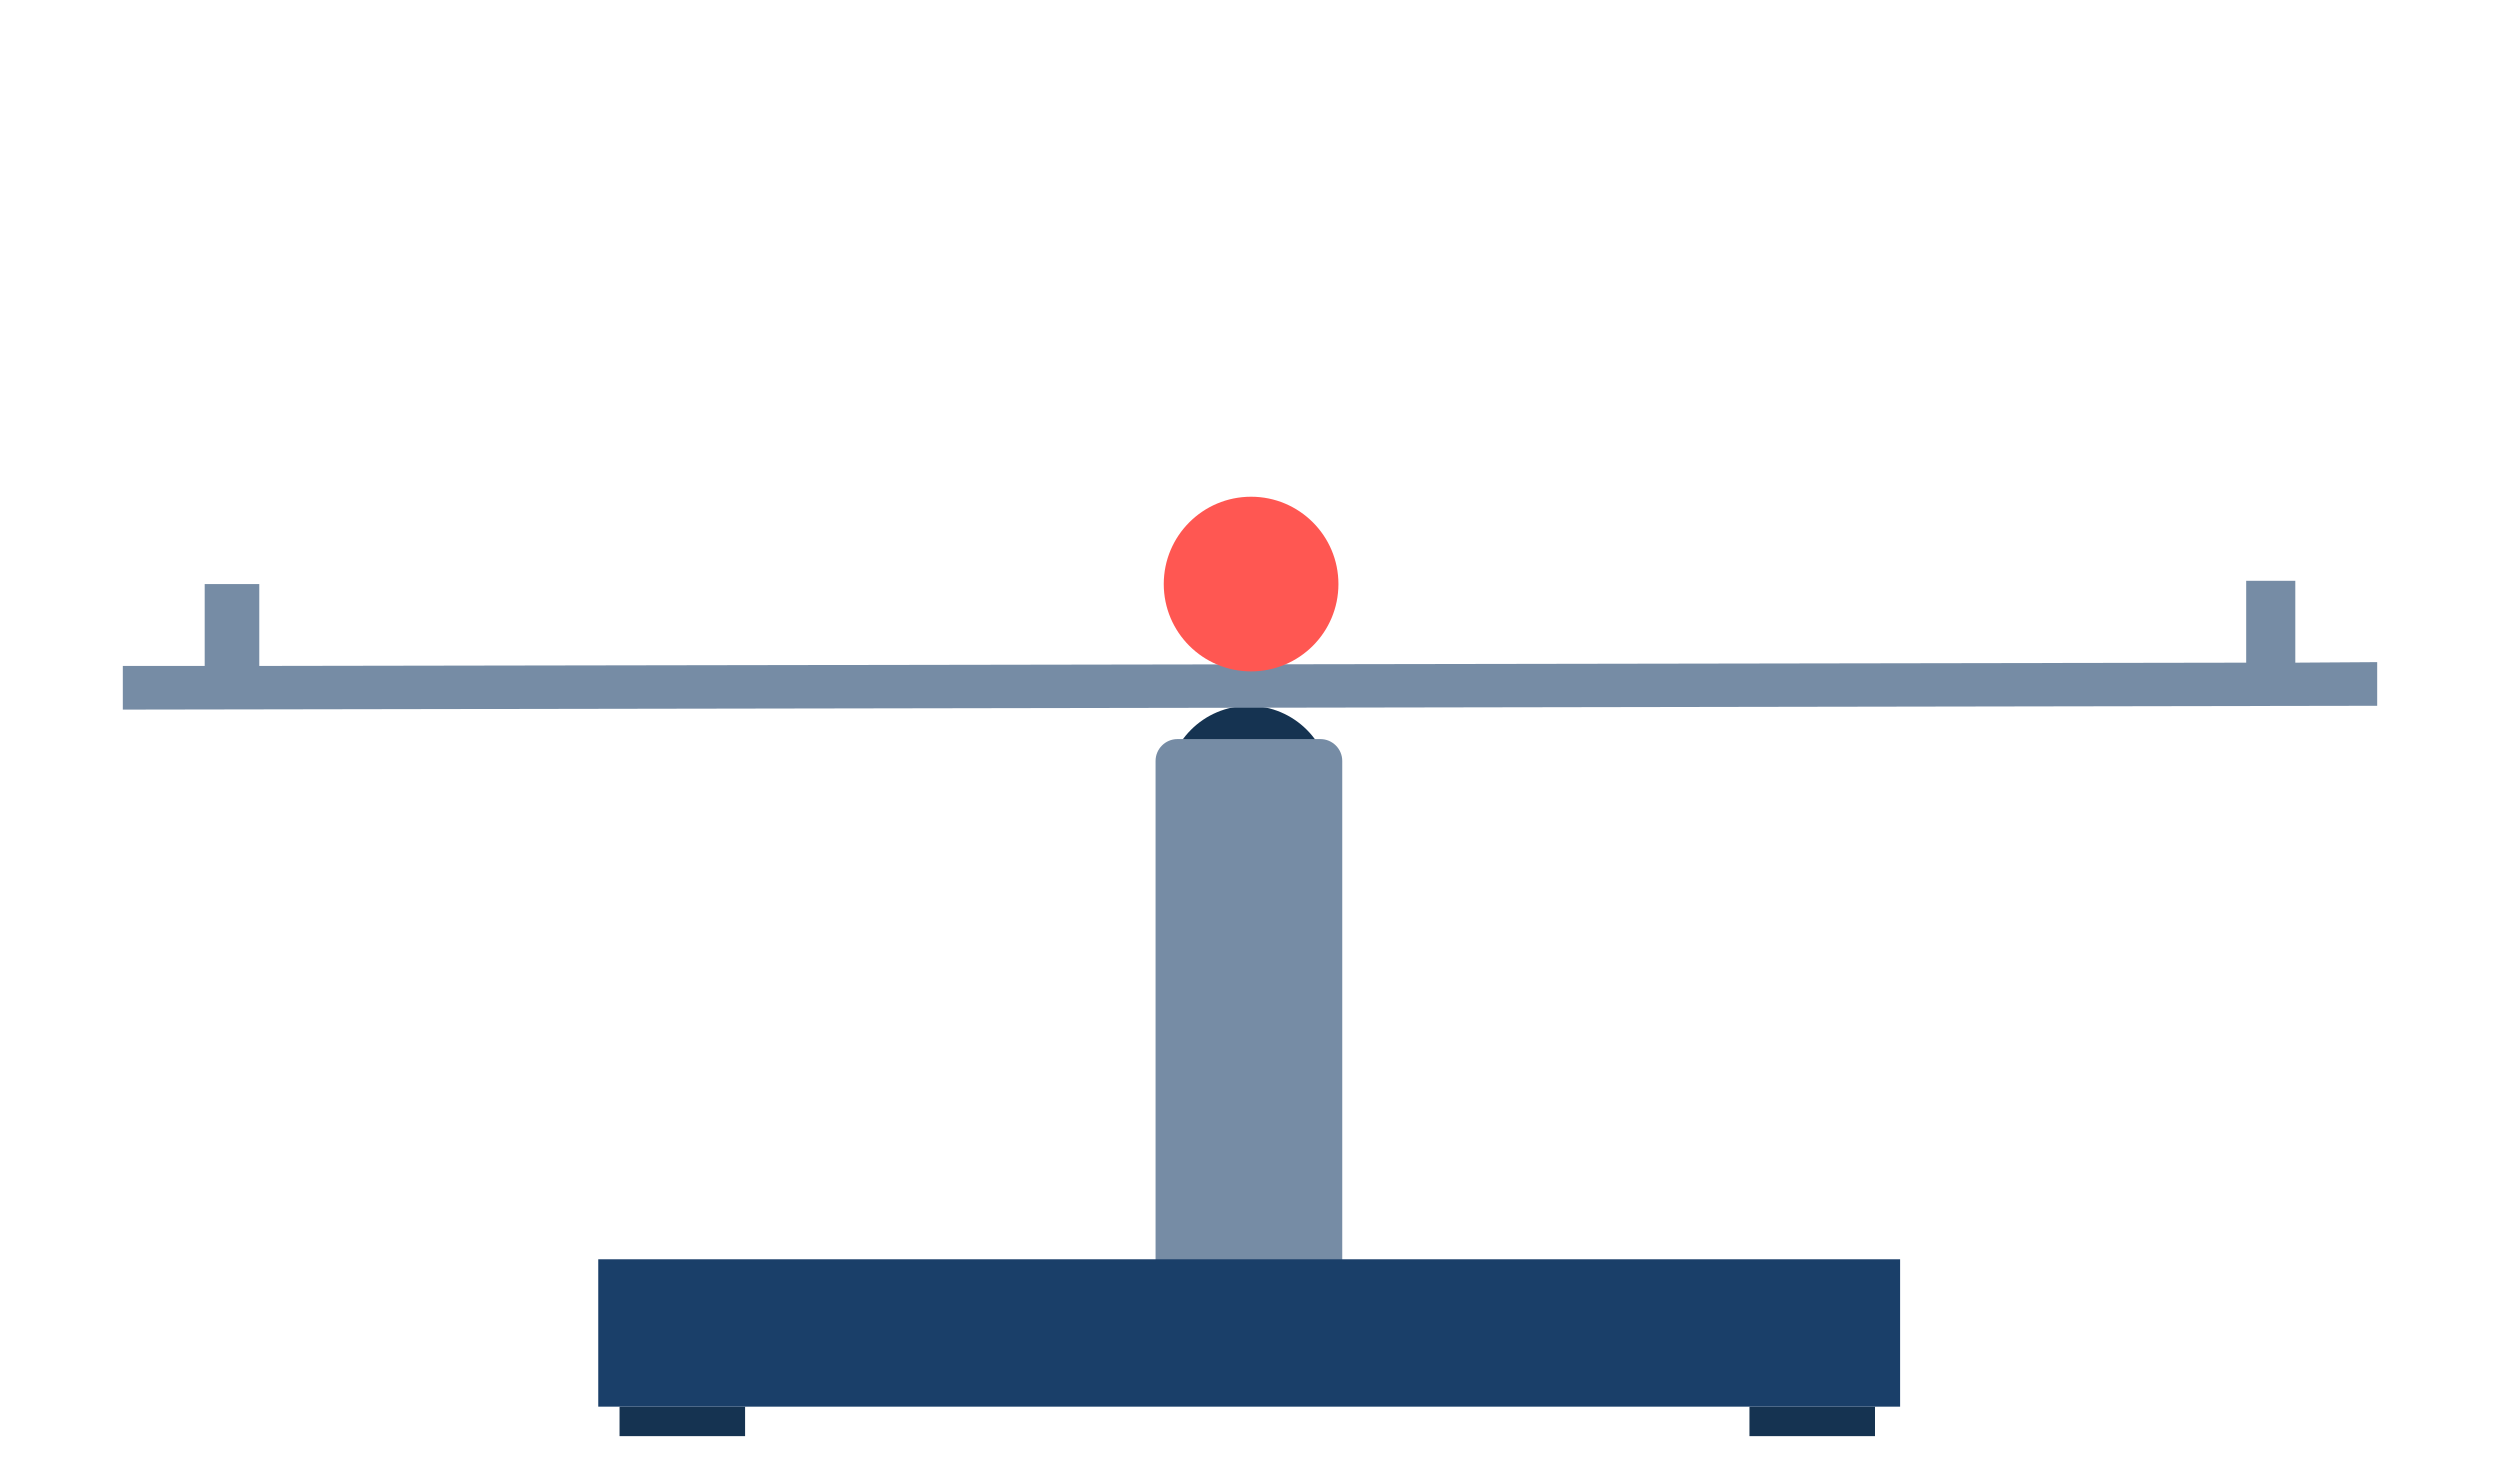 <svg width="458" height="270" viewBox="0 0 458 270" fill="none" xmlns="http://www.w3.org/2000/svg">
<g id="beamAndBall">
<g id="base">
<path id="XMLID 111" d="M136.5 257.7H113.5V263.1H136.5V257.7Z" fill="#153351"/>
<path id="XMLID 123" d="M343.5 257.7H320.5V263.1H343.5V257.7Z" fill="#153351"/>
<path id="XMLID 126" d="M228.8 159.3C237.084 159.3 243.8 152.584 243.8 144.3C243.8 136.016 237.084 129.3 228.8 129.3C220.516 129.3 213.8 136.016 213.8 144.3C213.8 152.584 220.516 159.3 228.8 159.3Z" fill="#153351"/>
<path id="XMLID 121" d="M241.9 237.2H215.7C213.5 237.2 211.7 235.4 211.7 233.2V139.4C211.7 137.2 213.5 135.4 215.7 135.4H241.9C244.1 135.4 245.9 137.2 245.9 139.4V233.2C245.9 235.4 244.2 237.2 241.9 237.2Z" fill="#768CA5"/>
<path id="XMLID 107" d="M348.1 230.7H109.6V257.7H348.1V230.7Z" fill="#1A3F69"/>
</g>
<g id="platform" style="transform-origin: center;">
  <path id="beam" d="M420.5 121.4V106.4H411.5V121.4L47.5 122V107H37.5V122H22.5V130L435.5 129.3V121.3L420.5 121.4Z" fill="#768CA5"/>
<g id="ball">
  <path d="M229.2 123C238.037 123 245.2 115.837 245.2 107C245.2 98.163 238.037 91 229.2 91C220.363 91 213.2 98.163 213.2 107C213.2 115.837 220.363 123 229.2 123Z" fill="#FF5752"/>
</g>
</g>
</g>
</svg>
